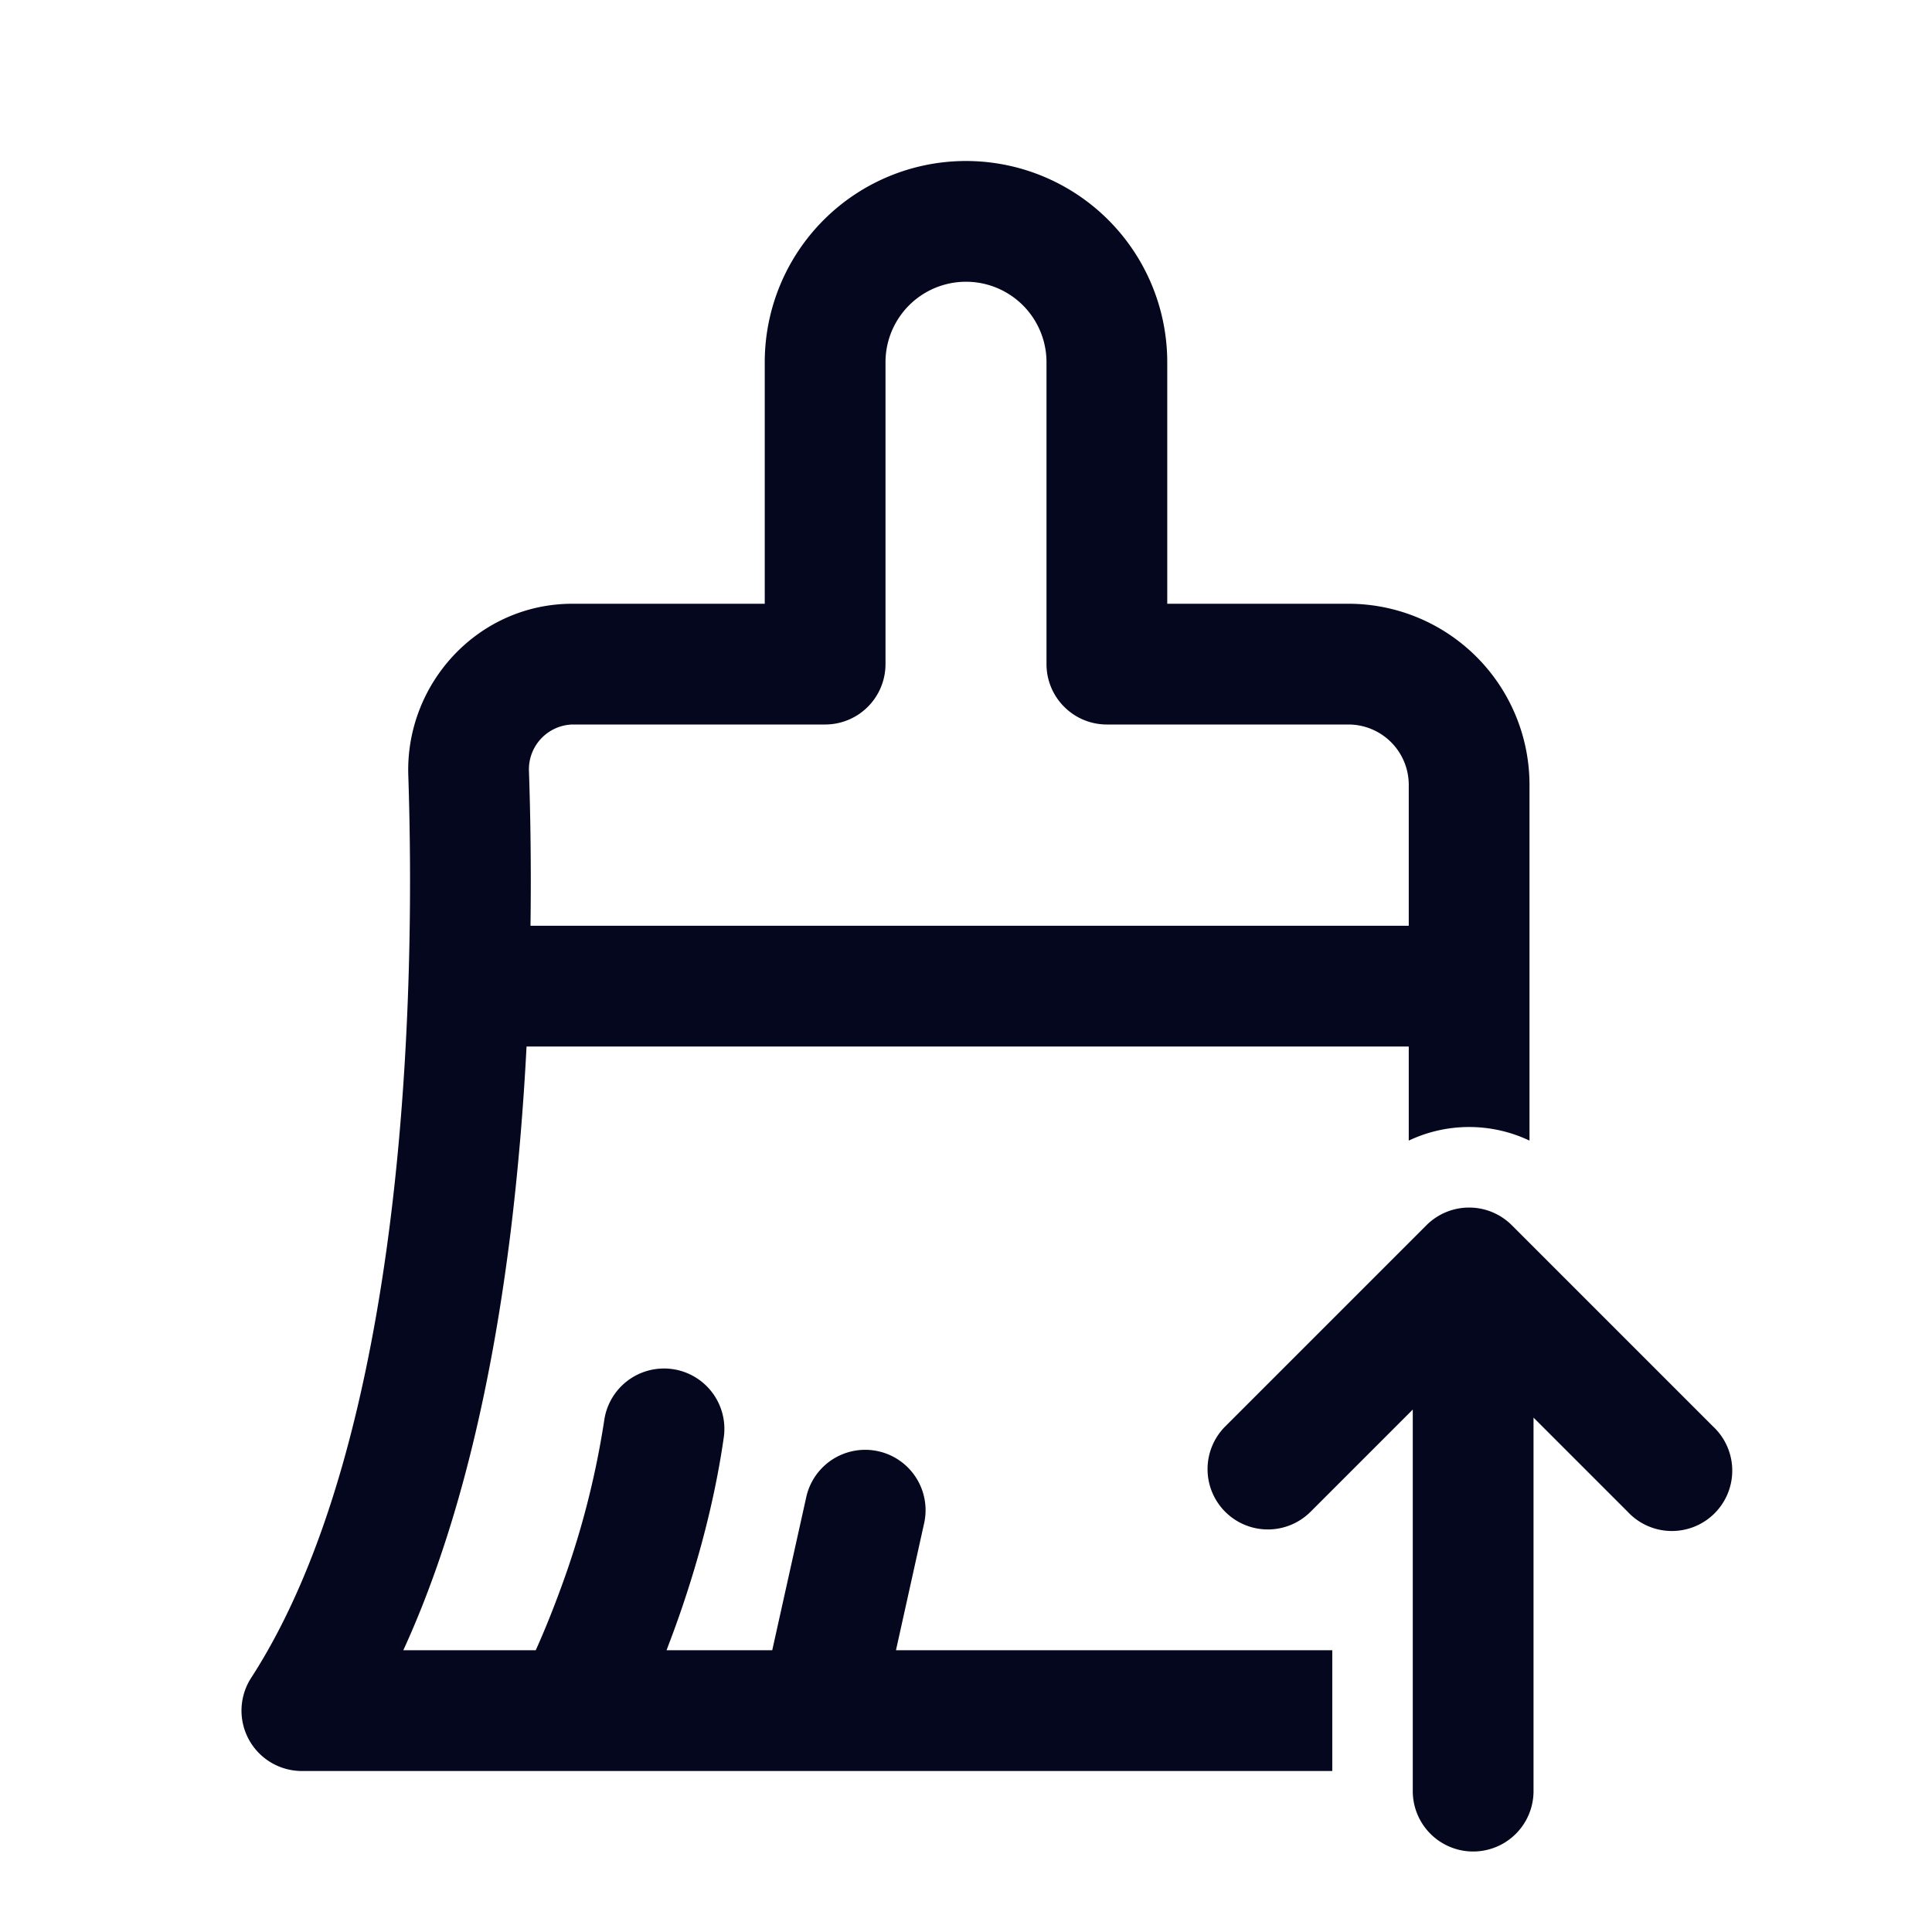 <svg xmlns="http://www.w3.org/2000/svg" width="24" height="24" fill="none"><path fill="#04071E" d="M12 2a2.5 2.5 0 0 0-2.5 2.5v3H7.112c-1.174 0-2.077.993-2.04 2.131.043 1.292.045 3.356-.217 5.483-.265 2.148-.787 4.264-1.735 5.729A.75.75 0 0 0 3.75 22h12.8v-1.5h-5.42l.352-1.587a.75.75 0 0 0-1.464-.326L9.593 20.5H8.28l.079-.21c.23-.623.497-1.49.632-2.434a.75.75 0 0 0-1.485-.212 10.7 10.7 0 0 1-.555 2.128c-.103.28-.198.507-.267.663l-.029.065H5.01c.722-1.574 1.117-3.445 1.334-5.202.096-.787.159-1.564.197-2.298H17.5v1.169a1.75 1.75 0 0 1 1.5 0V9.75a2.25 2.25 0 0 0-2.25-2.25H14.5v-3A2.5 2.5 0 0 0 12 2m5.5 9.5H6.59c.01-.736-.001-1.39-.019-1.918A.557.557 0 0 1 7.111 9h3.139a.75.75 0 0 0 .75-.75V4.5a1 1 0 1 1 2 0v3.75c0 .414.336.75.75.75h3a.75.75 0 0 1 .75.75zm-2.28 7.28a.75.75 0 0 0 1.06 0l1.27-1.27v4.74a.75.75 0 0 0 1.5 0v-4.64l1.17 1.17a.75.75 0 1 0 1.06-1.06l-2.5-2.5a.75.75 0 0 0-1.06 0l-2.5 2.5a.75.75 0 0 0 0 1.06"/></svg>